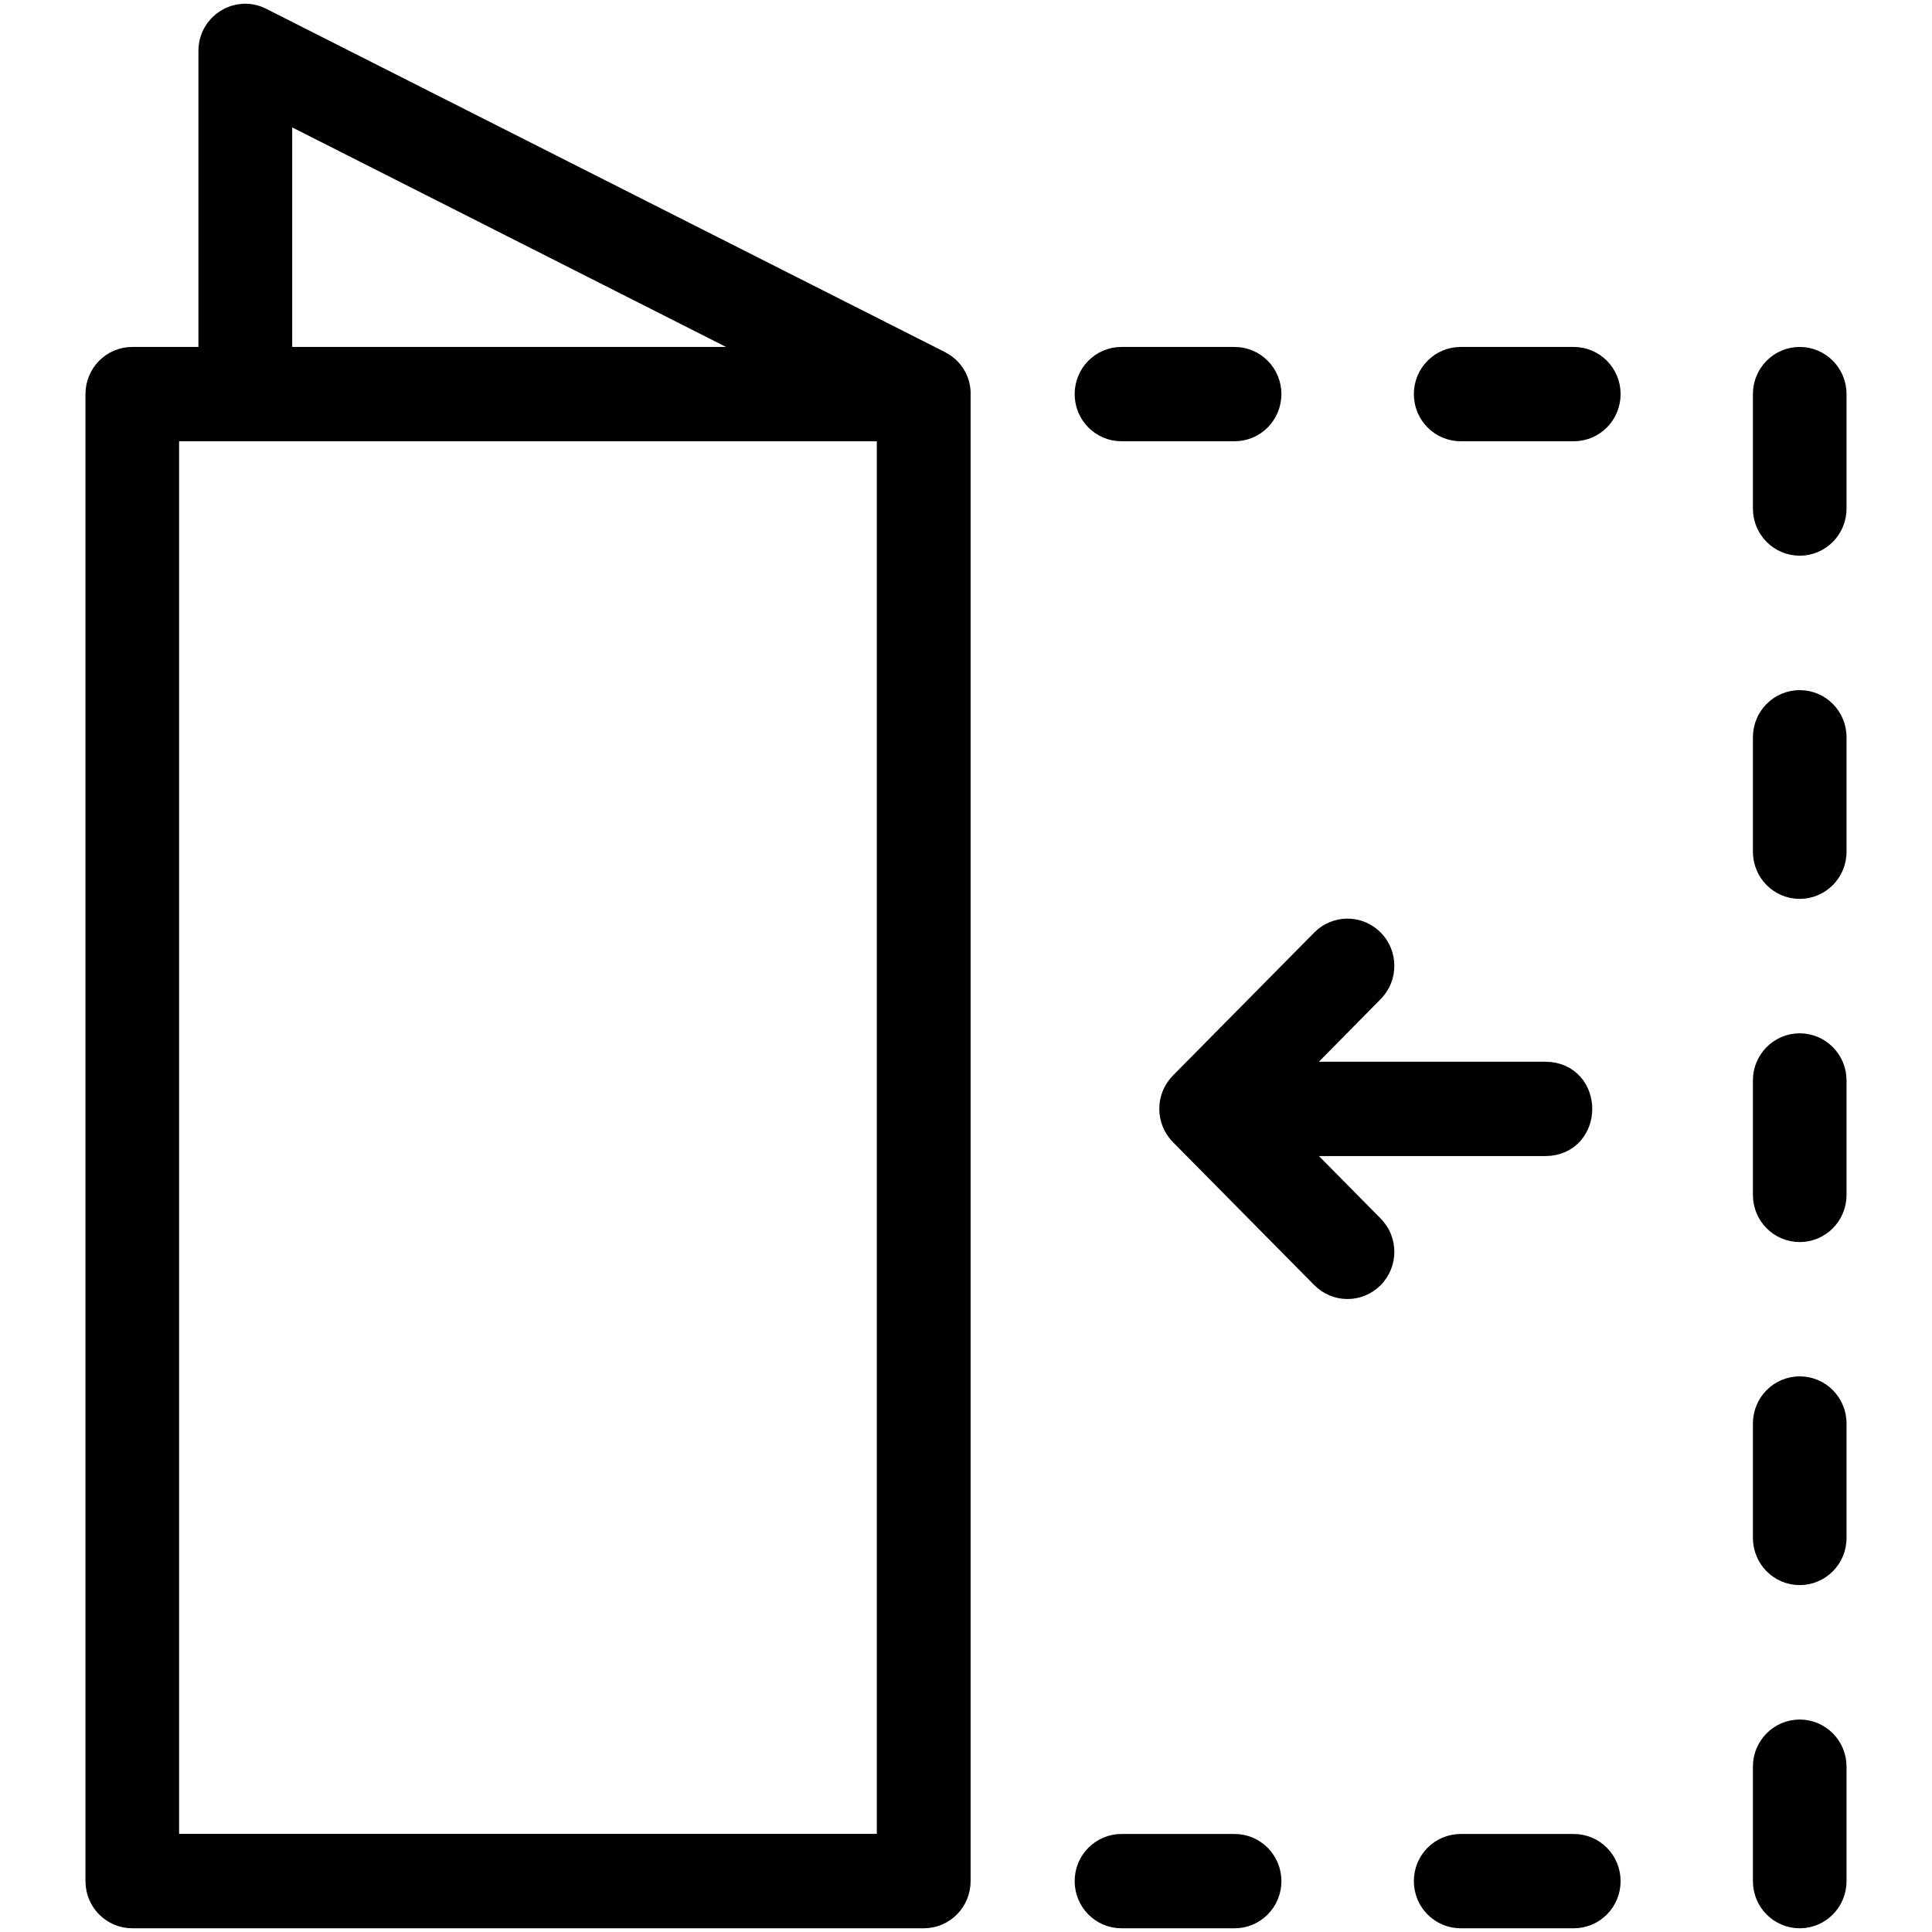 <svg width="260" height="260" viewBox="0 0 260 260" fill="none" xmlns="http://www.w3.org/2000/svg">
<path fill-rule="evenodd" clip-rule="evenodd" d="M171.509 145.385H207.973C213.047 145.385 213.047 153.076 207.973 153.076H171.509L184.03 165.744C185.516 167.247 185.516 169.687 184.03 171.19C182.545 172.693 180.133 172.693 178.648 171.19L159.625 151.944C158.139 150.441 158.139 148.001 159.625 146.498L178.648 127.251C180.133 125.748 182.545 125.748 184.03 127.251C185.516 128.754 185.516 131.194 184.03 132.697L171.509 145.385ZM125.939 49.562C126.016 49.601 126.112 49.64 126.19 49.698C127.598 50.499 128.196 51.865 128.119 53.212V253.155C128.119 255.282 126.421 257 124.318 257H17.801C15.698 257 14 255.282 14 253.155V53.036C14 50.909 15.698 49.191 17.801 49.191H29.203V6.852C29.203 3.983 32.174 2.128 34.702 3.417L125.939 49.562ZM36.824 13.079V49.191H108.189L36.824 13.079ZM21.602 56.882V249.29H120.498V56.882H21.602ZM150.923 56.882C148.82 56.882 147.123 55.164 147.123 53.036C147.123 50.909 148.82 49.191 150.923 49.191H166.146C168.249 49.191 169.946 50.909 169.946 53.036C169.946 55.164 168.249 56.882 166.146 56.882H150.923ZM196.571 56.882C194.468 56.882 192.77 55.164 192.77 53.036C192.77 50.909 194.468 49.191 196.571 49.191H211.793C213.896 49.191 215.594 50.909 215.594 53.036C215.594 55.164 213.896 56.882 211.793 56.882H196.571ZM238.399 53.036C238.399 50.909 240.096 49.191 242.199 49.191C244.302 49.191 246 50.909 246 53.036V68.438C246 70.565 244.302 72.283 242.199 72.283C240.096 72.283 238.399 70.565 238.399 68.438V53.036ZM238.399 99.22C238.399 97.093 240.096 95.375 242.199 95.375C244.302 95.375 246 97.093 246 99.22V114.622C246 116.749 244.302 118.467 242.199 118.467C240.096 118.467 238.399 116.749 238.399 114.622V99.22ZM238.399 145.405C238.399 143.277 240.096 141.559 242.199 141.559C244.302 141.559 246 143.277 246 145.405V160.806C246 162.933 244.302 164.651 242.199 164.651C240.096 164.651 238.399 162.933 238.399 160.806V145.405ZM238.399 191.569C238.399 189.442 240.096 187.724 242.199 187.724C244.302 187.724 246 189.442 246 191.569V206.97C246 209.098 244.302 210.816 242.199 210.816C240.096 210.816 238.399 209.098 238.399 206.97V191.569ZM238.399 237.753C238.399 235.626 240.096 233.908 242.199 233.908C244.302 233.908 246 235.626 246 237.753V253.155C246 255.282 244.302 257 242.199 257C240.096 257 238.399 255.282 238.399 253.155V237.753ZM211.793 249.309C213.896 249.309 215.594 251.027 215.594 253.155C215.594 255.282 213.896 257 211.793 257H196.571C194.468 257 192.77 255.282 192.77 253.155C192.77 251.027 194.468 249.309 196.571 249.309H211.793ZM166.146 249.309C168.249 249.309 169.946 251.027 169.946 253.155C169.946 255.282 168.249 257 166.146 257H150.923C148.82 257 147.123 255.282 147.123 253.155C147.123 251.027 148.82 249.309 150.923 249.309H166.146Z" fill="black" stroke="black" stroke-width="5" stroke-miterlimit="10"/>
</svg>

